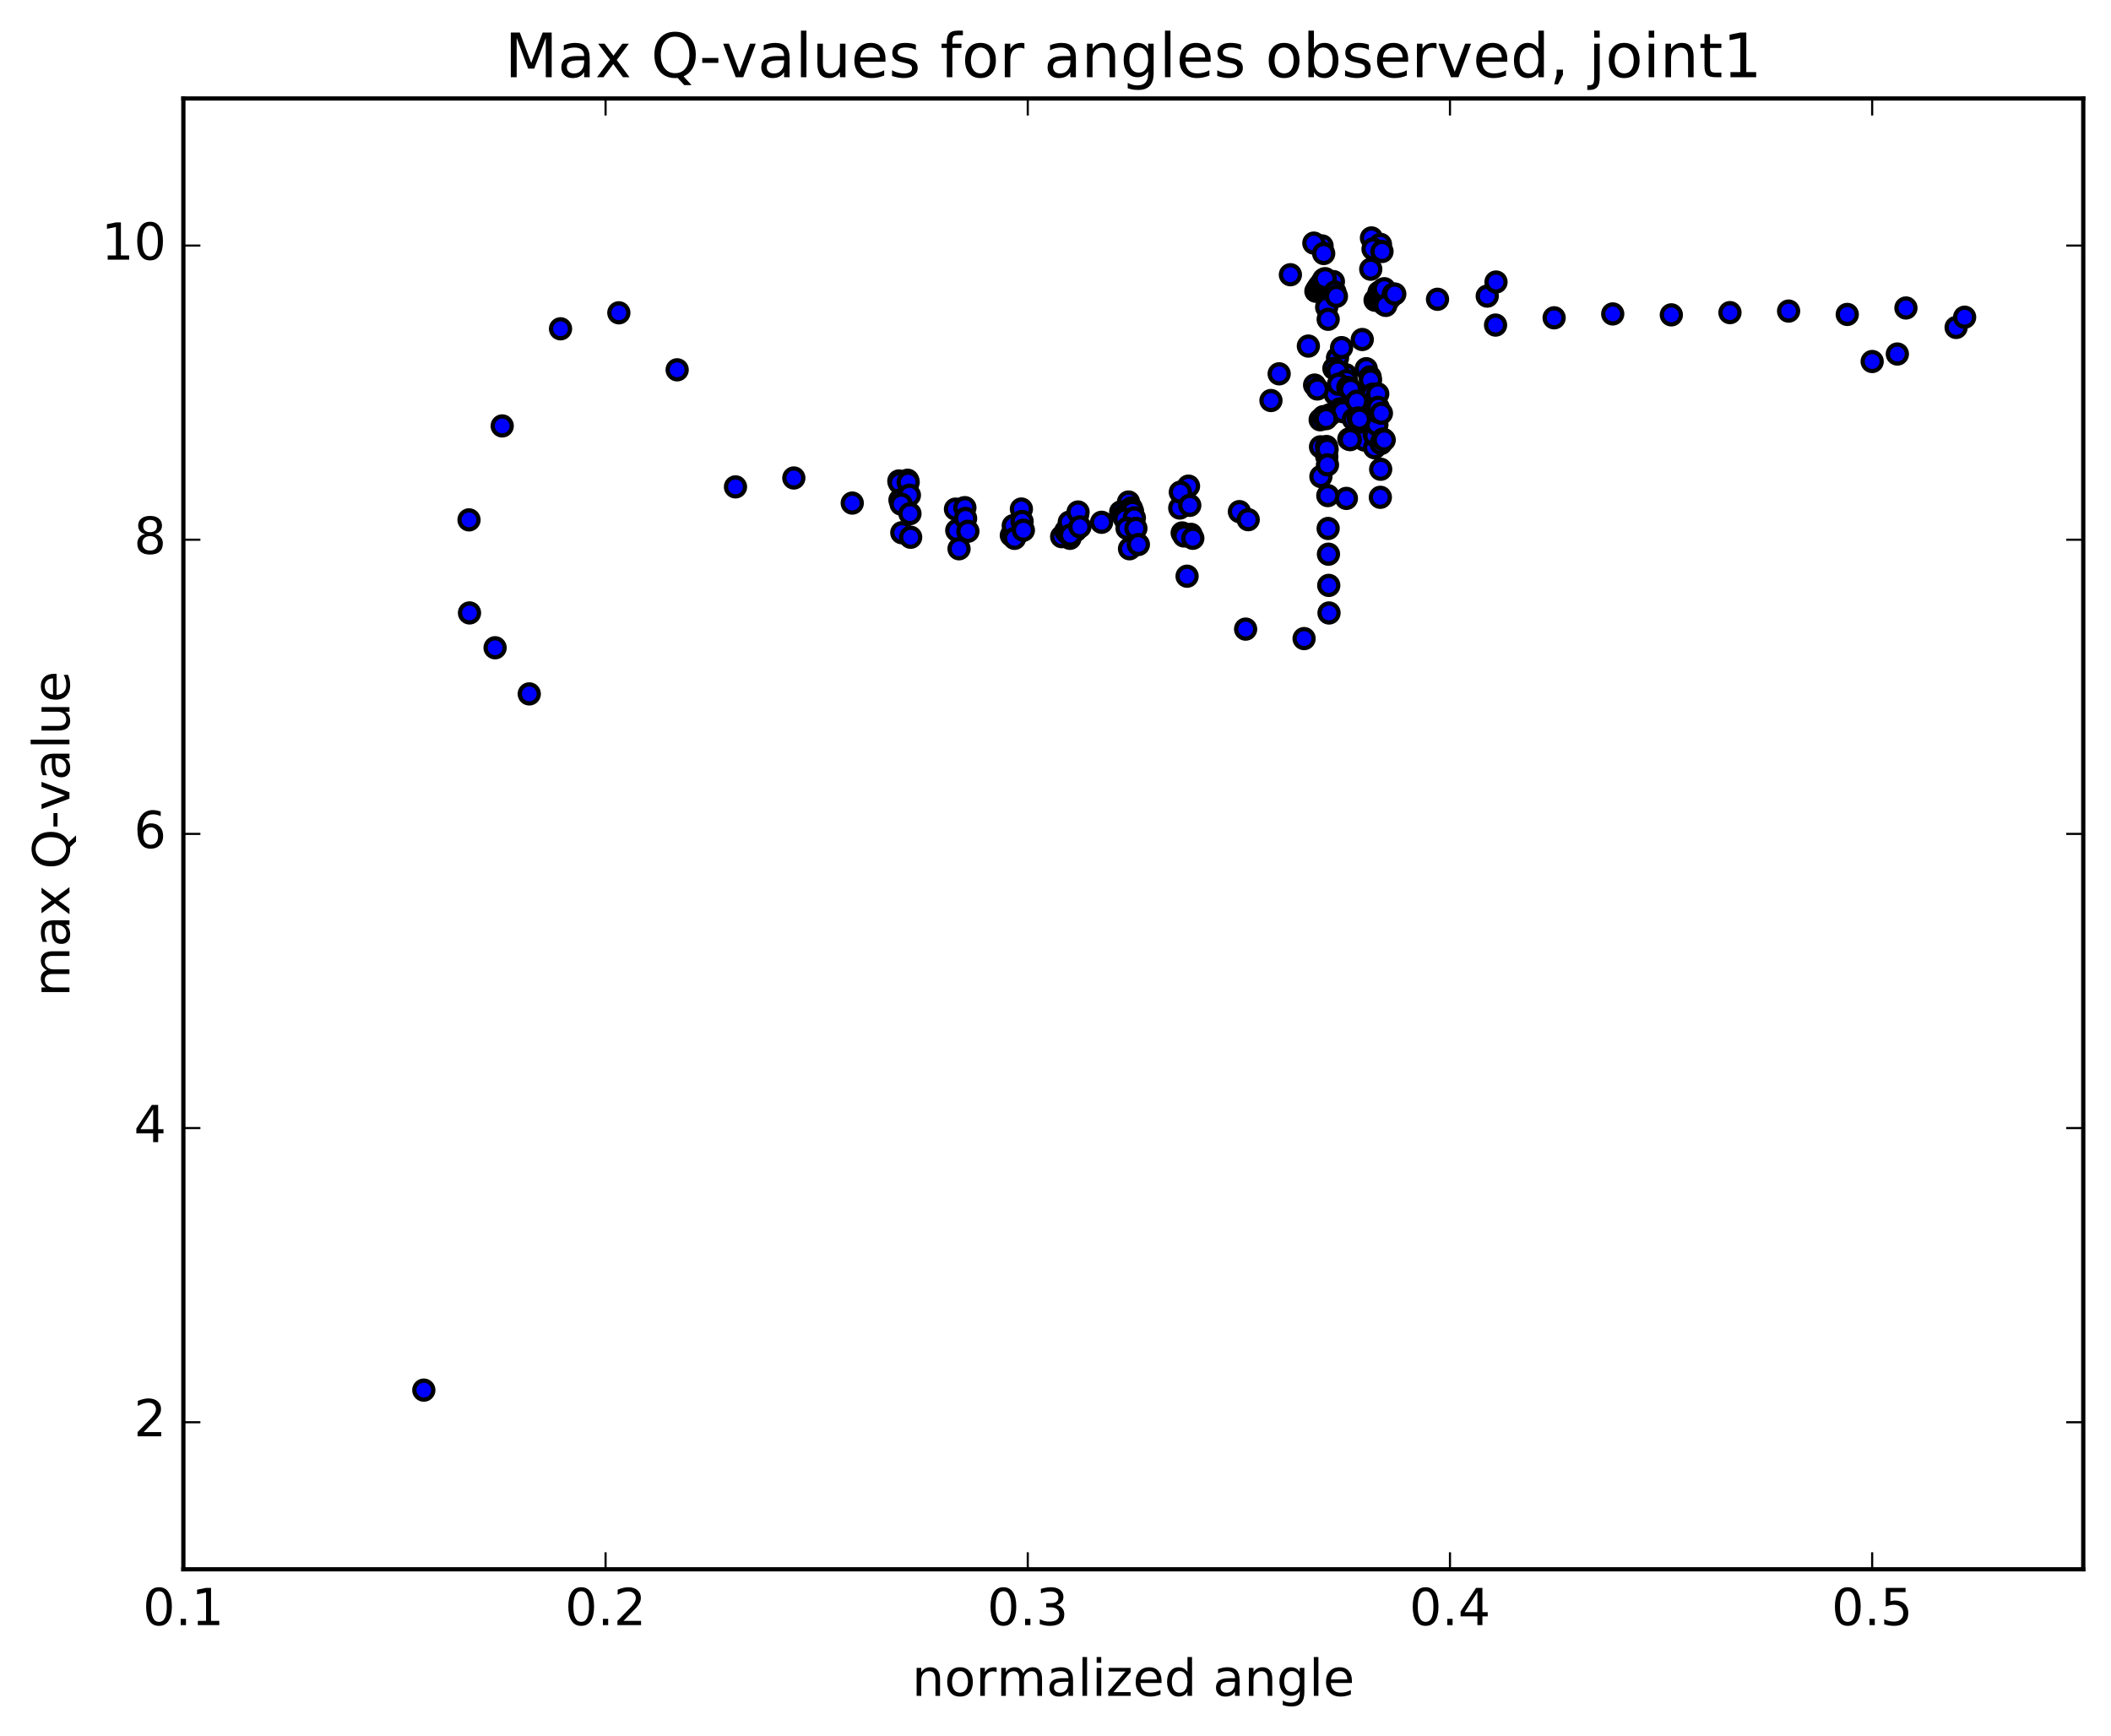 <?xml version="1.0" encoding="utf-8" standalone="no"?>
<!DOCTYPE svg PUBLIC "-//W3C//DTD SVG 1.1//EN"
  "http://www.w3.org/Graphics/SVG/1.1/DTD/svg11.dtd">
<!-- Created with matplotlib (http://matplotlib.org/) -->
<svg height="408pt" version="1.1" viewBox="0 0 496 408" width="496pt" xmlns="http://www.w3.org/2000/svg" xmlns:xlink="http://www.w3.org/1999/xlink">
 <defs>
  <style type="text/css">
*{stroke-linecap:butt;stroke-linejoin:round;stroke-miterlimit:100000;}
  </style>
 </defs>
 <g id="figure_1">
  <g id="patch_1">
   <path d="M 0 408.169 
L 496.684 408.169 
L 496.684 0 
L 0 0 
z
" style="fill:#ffffff;"/>
  </g>
  <g id="axes_1">
   <g id="patch_2">
    <path d="M 43.084 368.742 
L 489.484 368.742 
L 489.484 23.142 
L 43.084 23.142 
z
" style="fill:#ffffff;"/>
   </g>
   <g id="PathCollection_1">
    <defs>
     <path d="M 0 2.236 
C 0.593 2.236 1.162 2 1.581 1.581 
C 2 1.162 2.236 0.593 2.236 0 
C 2.236 -0.593 2 -1.162 1.581 -1.581 
C 1.162 -2 0.593 -2.236 0 -2.236 
C -0.593 -2.236 -1.162 -2 -1.581 -1.581 
C -2 -1.162 -2.236 -0.593 -2.236 0 
C -2.236 0.593 -2 1.162 -1.581 1.581 
C -1.162 2 -0.593 2.236 0 2.236 
z
" id="m279a6a9e01" style="stroke:#000000;"/>
    </defs>
    <g clip-path="url(#p4106754417)">
     <use style="fill:#0000ff;stroke:#000000;" x="99.579" xlink:href="#m279a6a9e01" y="326.64"/>
     <use style="fill:#0000ff;stroke:#000000;" x="439.886" xlink:href="#m279a6a9e01" y="84.944"/>
     <use style="fill:#0000ff;stroke:#000000;" x="445.801" xlink:href="#m279a6a9e01" y="83.186"/>
     <use style="fill:#0000ff;stroke:#000000;" x="459.61" xlink:href="#m279a6a9e01" y="76.941"/>
     <use style="fill:#0000ff;stroke:#000000;" x="461.609" xlink:href="#m279a6a9e01" y="74.535"/>
     <use style="fill:#0000ff;stroke:#000000;" x="447.818" xlink:href="#m279a6a9e01" y="72.367"/>
     <use style="fill:#0000ff;stroke:#000000;" x="434.031" xlink:href="#m279a6a9e01" y="73.884"/>
     <use style="fill:#0000ff;stroke:#000000;" x="420.249" xlink:href="#m279a6a9e01" y="73.095"/>
     <use style="fill:#0000ff;stroke:#000000;" x="406.47" xlink:href="#m279a6a9e01" y="73.456"/>
     <use style="fill:#0000ff;stroke:#000000;" x="392.696" xlink:href="#m279a6a9e01" y="73.981"/>
     <use style="fill:#0000ff;stroke:#000000;" x="378.925" xlink:href="#m279a6a9e01" y="73.765"/>
     <use style="fill:#0000ff;stroke:#000000;" x="365.158" xlink:href="#m279a6a9e01" y="74.676"/>
     <use style="fill:#0000ff;stroke:#000000;" x="351.395" xlink:href="#m279a6a9e01" y="76.383"/>
     <use style="fill:#0000ff;stroke:#000000;" x="349.44" xlink:href="#m279a6a9e01" y="69.574"/>
     <use style="fill:#0000ff;stroke:#000000;" x="351.504" xlink:href="#m279a6a9e01" y="66.27"/>
     <use style="fill:#0000ff;stroke:#000000;" x="337.759" xlink:href="#m279a6a9e01" y="70.321"/>
     <use style="fill:#0000ff;stroke:#000000;" x="324.011" xlink:href="#m279a6a9e01" y="68.664"/>
     <use style="fill:#0000ff;stroke:#000000;" x="322.07" xlink:href="#m279a6a9e01" y="63.255"/>
     <use style="fill:#0000ff;stroke:#000000;" x="324.171" xlink:href="#m279a6a9e01" y="58.498"/>
     <use style="fill:#0000ff;stroke:#000000;" x="322.238" xlink:href="#m279a6a9e01" y="55.906"/>
     <use style="fill:#0000ff;stroke:#000000;" x="324.355" xlink:href="#m279a6a9e01" y="57.418"/>
     <use style="fill:#0000ff;stroke:#000000;" x="310.632" xlink:href="#m279a6a9e01" y="57.781"/>
     <use style="fill:#0000ff;stroke:#000000;" x="308.702" xlink:href="#m279a6a9e01" y="57.123"/>
     <use style="fill:#0000ff;stroke:#000000;" x="322.604" xlink:href="#m279a6a9e01" y="58.503"/>
     <use style="fill:#0000ff;stroke:#000000;" x="324.718" xlink:href="#m279a6a9e01" y="59.088"/>
     <use style="fill:#0000ff;stroke:#000000;" x="311.013" xlink:href="#m279a6a9e01" y="59.566"/>
     <use style="fill:#0000ff;stroke:#000000;" x="303.192" xlink:href="#m279a6a9e01" y="64.553"/>
     <use style="fill:#0000ff;stroke:#000000;" x="309.18" xlink:href="#m279a6a9e01" y="68.435"/>
     <use style="fill:#0000ff;stroke:#000000;" x="323.085" xlink:href="#m279a6a9e01" y="70.548"/>
     <use style="fill:#0000ff;stroke:#000000;" x="325.193" xlink:href="#m279a6a9e01" y="71.506"/>
     <use style="fill:#0000ff;stroke:#000000;" x="311.481" xlink:href="#m279a6a9e01" y="69.075"/>
     <use style="fill:#0000ff;stroke:#000000;" x="309.554" xlink:href="#m279a6a9e01" y="67.809"/>
     <use style="fill:#0000ff;stroke:#000000;" x="323.458" xlink:href="#m279a6a9e01" y="70.182"/>
     <use style="fill:#0000ff;stroke:#000000;" x="325.565" xlink:href="#m279a6a9e01" y="71.257"/>
     <use style="fill:#0000ff;stroke:#000000;" x="311.85" xlink:href="#m279a6a9e01" y="68.447"/>
     <use style="fill:#0000ff;stroke:#000000;" x="309.923" xlink:href="#m279a6a9e01" y="67.275"/>
     <use style="fill:#0000ff;stroke:#000000;" x="323.827" xlink:href="#m279a6a9e01" y="69.668"/>
     <use style="fill:#0000ff;stroke:#000000;" x="325.935" xlink:href="#m279a6a9e01" y="70.824"/>
     <use style="fill:#0000ff;stroke:#000000;" x="312.222" xlink:href="#m279a6a9e01" y="67.979"/>
     <use style="fill:#0000ff;stroke:#000000;" x="310.292" xlink:href="#m279a6a9e01" y="66.801"/>
     <use style="fill:#0000ff;stroke:#000000;" x="324.197" xlink:href="#m279a6a9e01" y="69.175"/>
     <use style="fill:#0000ff;stroke:#000000;" x="326.306" xlink:href="#m279a6a9e01" y="70.322"/>
     <use style="fill:#0000ff;stroke:#000000;" x="312.587" xlink:href="#m279a6a9e01" y="67.491"/>
     <use style="fill:#0000ff;stroke:#000000;" x="310.653" xlink:href="#m279a6a9e01" y="66.331"/>
     <use style="fill:#0000ff;stroke:#000000;" x="324.559" xlink:href="#m279a6a9e01" y="68.724"/>
     <use style="fill:#0000ff;stroke:#000000;" x="326.668" xlink:href="#m279a6a9e01" y="69.933"/>
     <use style="fill:#0000ff;stroke:#000000;" x="312.949" xlink:href="#m279a6a9e01" y="66.976"/>
     <use style="fill:#0000ff;stroke:#000000;" x="311.012" xlink:href="#m279a6a9e01" y="65.635"/>
     <use style="fill:#0000ff;stroke:#000000;" x="324.91" xlink:href="#m279a6a9e01" y="68.019"/>
     <use style="fill:#0000ff;stroke:#000000;" x="327.016" xlink:href="#m279a6a9e01" y="69.27"/>
     <use style="fill:#0000ff;stroke:#000000;" x="313.296" xlink:href="#m279a6a9e01" y="66.164"/>
     <use style="fill:#0000ff;stroke:#000000;" x="311.362" xlink:href="#m279a6a9e01" y="65.476"/>
     <use style="fill:#0000ff;stroke:#000000;" x="325.261" xlink:href="#m279a6a9e01" y="67.842"/>
     <use style="fill:#0000ff;stroke:#000000;" x="327.369" xlink:href="#m279a6a9e01" y="69.127"/>
     <use style="fill:#0000ff;stroke:#000000;" x="313.655" xlink:href="#m279a6a9e01" y="68.61"/>
     <use style="fill:#0000ff;stroke:#000000;" x="311.716" xlink:href="#m279a6a9e01" y="72.182"/>
     <use style="fill:#0000ff;stroke:#000000;" x="325.603" xlink:href="#m279a6a9e01" y="71.761"/>
     <use style="fill:#0000ff;stroke:#000000;" x="327.718" xlink:href="#m279a6a9e01" y="69.083"/>
     <use style="fill:#0000ff;stroke:#000000;" x="314.006" xlink:href="#m279a6a9e01" y="69.627"/>
     <use style="fill:#0000ff;stroke:#000000;" x="312.072" xlink:href="#m279a6a9e01" y="75.024"/>
     <use style="fill:#0000ff;stroke:#000000;" x="320.077" xlink:href="#m279a6a9e01" y="79.774"/>
     <use style="fill:#0000ff;stroke:#000000;" x="314.265" xlink:href="#m279a6a9e01" y="84.094"/>
     <use style="fill:#0000ff;stroke:#000000;" x="300.551" xlink:href="#m279a6a9e01" y="87.838"/>
     <use style="fill:#0000ff;stroke:#000000;" x="298.624" xlink:href="#m279a6a9e01" y="94.112"/>
     <use style="fill:#0000ff;stroke:#000000;" x="312.532" xlink:href="#m279a6a9e01" y="97.415"/>
     <use style="fill:#0000ff;stroke:#000000;" x="320.54" xlink:href="#m279a6a9e01" y="102.407"/>
     <use style="fill:#0000ff;stroke:#000000;" x="320.625" xlink:href="#m279a6a9e01" y="103.399"/>
     <use style="fill:#0000ff;stroke:#000000;" x="320.72" xlink:href="#m279a6a9e01" y="97.674"/>
     <use style="fill:#0000ff;stroke:#000000;" x="320.825" xlink:href="#m279a6a9e01" y="94.212"/>
     <use style="fill:#0000ff;stroke:#000000;" x="320.912" xlink:href="#m279a6a9e01" y="91.999"/>
     <use style="fill:#0000ff;stroke:#000000;" x="321.009" xlink:href="#m279a6a9e01" y="86.631"/>
     <use style="fill:#0000ff;stroke:#000000;" x="315.217" xlink:href="#m279a6a9e01" y="81.683"/>
     <use style="fill:#0000ff;stroke:#000000;" x="307.413" xlink:href="#m279a6a9e01" y="81.317"/>
     <use style="fill:#0000ff;stroke:#000000;" x="313.412" xlink:href="#m279a6a9e01" y="86.591"/>
     <use style="fill:#0000ff;stroke:#000000;" x="321.426" xlink:href="#m279a6a9e01" y="91.419"/>
     <use style="fill:#0000ff;stroke:#000000;" x="315.62" xlink:href="#m279a6a9e01" y="93.811"/>
     <use style="fill:#0000ff;stroke:#000000;" x="313.712" xlink:href="#m279a6a9e01" y="92.651"/>
     <use style="fill:#0000ff;stroke:#000000;" x="321.714" xlink:href="#m279a6a9e01" y="95.514"/>
     <use style="fill:#0000ff;stroke:#000000;" x="321.814" xlink:href="#m279a6a9e01" y="92.309"/>
     <use style="fill:#0000ff;stroke:#000000;" x="321.92" xlink:href="#m279a6a9e01" y="88.568"/>
     <use style="fill:#0000ff;stroke:#000000;" x="322.019" xlink:href="#m279a6a9e01" y="89.302"/>
     <use style="fill:#0000ff;stroke:#000000;" x="316.208" xlink:href="#m279a6a9e01" y="88.039"/>
     <use style="fill:#0000ff;stroke:#000000;" x="314.297" xlink:href="#m279a6a9e01" y="87.191"/>
     <use style="fill:#0000ff;stroke:#000000;" x="316.398" xlink:href="#m279a6a9e01" y="89.442"/>
     <use style="fill:#0000ff;stroke:#000000;" x="314.487" xlink:href="#m279a6a9e01" y="90.283"/>
     <use style="fill:#0000ff;stroke:#000000;" x="322.484" xlink:href="#m279a6a9e01" y="92.62"/>
     <use style="fill:#0000ff;stroke:#000000;" x="316.684" xlink:href="#m279a6a9e01" y="91.038"/>
     <use style="fill:#0000ff;stroke:#000000;" x="308.877" xlink:href="#m279a6a9e01" y="90.48"/>
     <use style="fill:#0000ff;stroke:#000000;" x="314.874" xlink:href="#m279a6a9e01" y="96.068"/>
     <use style="fill:#0000ff;stroke:#000000;" x="322.882" xlink:href="#m279a6a9e01" y="102.063"/>
     <use style="fill:#0000ff;stroke:#000000;" x="322.973" xlink:href="#m279a6a9e01" y="105.204"/>
     <use style="fill:#0000ff;stroke:#000000;" x="323.051" xlink:href="#m279a6a9e01" y="102.38"/>
     <use style="fill:#0000ff;stroke:#000000;" x="323.14" xlink:href="#m279a6a9e01" y="96.559"/>
     <use style="fill:#0000ff;stroke:#000000;" x="317.335" xlink:href="#m279a6a9e01" y="91.482"/>
     <use style="fill:#0000ff;stroke:#000000;" x="309.524" xlink:href="#m279a6a9e01" y="91.4"/>
     <use style="fill:#0000ff;stroke:#000000;" x="315.516" xlink:href="#m279a6a9e01" y="96.729"/>
     <use style="fill:#0000ff;stroke:#000000;" x="323.513" xlink:href="#m279a6a9e01" y="99.784"/>
     <use style="fill:#0000ff;stroke:#000000;" x="323.61" xlink:href="#m279a6a9e01" y="96.76"/>
     <use style="fill:#0000ff;stroke:#000000;" x="323.713" xlink:href="#m279a6a9e01" y="92.55"/>
     <use style="fill:#0000ff;stroke:#000000;" x="323.808" xlink:href="#m279a6a9e01" y="95.712"/>
     <use style="fill:#0000ff;stroke:#000000;" x="317.994" xlink:href="#m279a6a9e01" y="98.527"/>
     <use style="fill:#0000ff;stroke:#000000;" x="310.182" xlink:href="#m279a6a9e01" y="98.632"/>
     <use style="fill:#0000ff;stroke:#000000;" x="310.271" xlink:href="#m279a6a9e01" y="104.993"/>
     <use style="fill:#0000ff;stroke:#000000;" x="310.358" xlink:href="#m279a6a9e01" y="111.975"/>
     <use style="fill:#0000ff;stroke:#000000;" x="316.345" xlink:href="#m279a6a9e01" y="117.11"/>
     <use style="fill:#0000ff;stroke:#000000;" x="324.323" xlink:href="#m279a6a9e01" y="116.851"/>
     <use style="fill:#0000ff;stroke:#000000;" x="324.404" xlink:href="#m279a6a9e01" y="110.264"/>
     <use style="fill:#0000ff;stroke:#000000;" x="324.49" xlink:href="#m279a6a9e01" y="104.208"/>
     <use style="fill:#0000ff;stroke:#000000;" x="324.577" xlink:href="#m279a6a9e01" y="97.1"/>
     <use style="fill:#0000ff;stroke:#000000;" x="318.775" xlink:href="#m279a6a9e01" y="94.28"/>
     <use style="fill:#0000ff;stroke:#000000;" x="310.948" xlink:href="#m279a6a9e01" y="97.899"/>
     <use style="fill:#0000ff;stroke:#000000;" x="316.929" xlink:href="#m279a6a9e01" y="103.165"/>
     <use style="fill:#0000ff;stroke:#000000;" x="324.909" xlink:href="#m279a6a9e01" y="103.165"/>
     <use style="fill:#0000ff;stroke:#000000;" x="319.091" xlink:href="#m279a6a9e01" y="98.205"/>
     <use style="fill:#0000ff;stroke:#000000;" x="311.269" xlink:href="#m279a6a9e01" y="98.14"/>
     <use style="fill:#0000ff;stroke:#000000;" x="317.25" xlink:href="#m279a6a9e01" y="103.302"/>
     <use style="fill:#0000ff;stroke:#000000;" x="325.231" xlink:href="#m279a6a9e01" y="103.372"/>
     <use style="fill:#0000ff;stroke:#000000;" x="319.413" xlink:href="#m279a6a9e01" y="98.488"/>
     <use style="fill:#0000ff;stroke:#000000;" x="311.591" xlink:href="#m279a6a9e01" y="98.368"/>
     <use style="fill:#0000ff;stroke:#000000;" x="311.672" xlink:href="#m279a6a9e01" y="104.915"/>
     <use style="fill:#0000ff;stroke:#000000;" x="311.745" xlink:href="#m279a6a9e01" y="107.282"/>
     <use style="fill:#0000ff;stroke:#000000;" x="311.817" xlink:href="#m279a6a9e01" y="105.552"/>
     <use style="fill:#0000ff;stroke:#000000;" x="311.905" xlink:href="#m279a6a9e01" y="109.227"/>
     <use style="fill:#0000ff;stroke:#000000;" x="311.985" xlink:href="#m279a6a9e01" y="116.452"/>
     <use style="fill:#0000ff;stroke:#000000;" x="312.061" xlink:href="#m279a6a9e01" y="124.175"/>
     <use style="fill:#0000ff;stroke:#000000;" x="312.134" xlink:href="#m279a6a9e01" y="130.217"/>
     <use style="fill:#0000ff;stroke:#000000;" x="312.203" xlink:href="#m279a6a9e01" y="137.551"/>
     <use style="fill:#0000ff;stroke:#000000;" x="312.267" xlink:href="#m279a6a9e01" y="144.033"/>
     <use style="fill:#0000ff;stroke:#000000;" x="306.41" xlink:href="#m279a6a9e01" y="150.052"/>
     <use style="fill:#0000ff;stroke:#000000;" x="292.67" xlink:href="#m279a6a9e01" y="147.823"/>
     <use style="fill:#0000ff;stroke:#000000;" x="278.917" xlink:href="#m279a6a9e01" y="135.391"/>
     <use style="fill:#0000ff;stroke:#000000;" x="265.159" xlink:href="#m279a6a9e01" y="117.962"/>
     <use style="fill:#0000ff;stroke:#000000;" x="251.395" xlink:href="#m279a6a9e01" y="126.493"/>
     <use style="fill:#0000ff;stroke:#000000;" x="249.45" xlink:href="#m279a6a9e01" y="126.099"/>
     <use style="fill:#0000ff;stroke:#000000;" x="263.318" xlink:href="#m279a6a9e01" y="120.292"/>
     <use style="fill:#0000ff;stroke:#000000;" x="277.195" xlink:href="#m279a6a9e01" y="119.374"/>
     <use style="fill:#0000ff;stroke:#000000;" x="279.25" xlink:href="#m279a6a9e01" y="114.224"/>
     <use style="fill:#0000ff;stroke:#000000;" x="277.328" xlink:href="#m279a6a9e01" y="115.642"/>
     <use style="fill:#0000ff;stroke:#000000;" x="291.211" xlink:href="#m279a6a9e01" y="120.215"/>
     <use style="fill:#0000ff;stroke:#000000;" x="293.282" xlink:href="#m279a6a9e01" y="122.108"/>
     <use style="fill:#0000ff;stroke:#000000;" x="279.546" xlink:href="#m279a6a9e01" y="118.74"/>
     <use style="fill:#0000ff;stroke:#000000;" x="265.806" xlink:href="#m279a6a9e01" y="119.369"/>
     <use style="fill:#0000ff;stroke:#000000;" x="263.885" xlink:href="#m279a6a9e01" y="121.171"/>
     <use style="fill:#0000ff;stroke:#000000;" x="277.766" xlink:href="#m279a6a9e01" y="125.221"/>
     <use style="fill:#0000ff;stroke:#000000;" x="279.836" xlink:href="#m279a6a9e01" y="125.559"/>
     <use style="fill:#0000ff;stroke:#000000;" x="266.098" xlink:href="#m279a6a9e01" y="120.148"/>
     <use style="fill:#0000ff;stroke:#000000;" x="252.354" xlink:href="#m279a6a9e01" y="124.526"/>
     <use style="fill:#0000ff;stroke:#000000;" x="250.426" xlink:href="#m279a6a9e01" y="124.752"/>
     <use style="fill:#0000ff;stroke:#000000;" x="264.306" xlink:href="#m279a6a9e01" y="121.964"/>
     <use style="fill:#0000ff;stroke:#000000;" x="278.191" xlink:href="#m279a6a9e01" y="125.941"/>
     <use style="fill:#0000ff;stroke:#000000;" x="280.264" xlink:href="#m279a6a9e01" y="126.48"/>
     <use style="fill:#0000ff;stroke:#000000;" x="266.529" xlink:href="#m279a6a9e01" y="121.689"/>
     <use style="fill:#0000ff;stroke:#000000;" x="252.787" xlink:href="#m279a6a9e01" y="124.636"/>
     <use style="fill:#0000ff;stroke:#000000;" x="250.861" xlink:href="#m279a6a9e01" y="125.312"/>
     <use style="fill:#0000ff;stroke:#000000;" x="258.829" xlink:href="#m279a6a9e01" y="122.72"/>
     <use style="fill:#0000ff;stroke:#000000;" x="264.816" xlink:href="#m279a6a9e01" y="124.157"/>
     <use style="fill:#0000ff;stroke:#000000;" x="266.892" xlink:href="#m279a6a9e01" y="124.143"/>
     <use style="fill:#0000ff;stroke:#000000;" x="253.159" xlink:href="#m279a6a9e01" y="121.095"/>
     <use style="fill:#0000ff;stroke:#000000;" x="251.237" xlink:href="#m279a6a9e01" y="122.687"/>
     <use style="fill:#0000ff;stroke:#000000;" x="253.301" xlink:href="#m279a6a9e01" y="120.303"/>
     <use style="fill:#0000ff;stroke:#000000;" x="239.555" xlink:href="#m279a6a9e01" y="124.982"/>
     <use style="fill:#0000ff;stroke:#000000;" x="237.624" xlink:href="#m279a6a9e01" y="125.794"/>
     <use style="fill:#0000ff;stroke:#000000;" x="251.504" xlink:href="#m279a6a9e01" y="125.741"/>
     <use style="fill:#0000ff;stroke:#000000;" x="265.391" xlink:href="#m279a6a9e01" y="128.944"/>
     <use style="fill:#0000ff;stroke:#000000;" x="267.47" xlink:href="#m279a6a9e01" y="127.945"/>
     <use style="fill:#0000ff;stroke:#000000;" x="253.735" xlink:href="#m279a6a9e01" y="123.79"/>
     <use style="fill:#0000ff;stroke:#000000;" x="239.986" xlink:href="#m279a6a9e01" y="119.606"/>
     <use style="fill:#0000ff;stroke:#000000;" x="238.074" xlink:href="#m279a6a9e01" y="123.512"/>
     <use style="fill:#0000ff;stroke:#000000;" x="240.155" xlink:href="#m279a6a9e01" y="122.523"/>
     <use style="fill:#0000ff;stroke:#000000;" x="226.419" xlink:href="#m279a6a9e01" y="119.39"/>
     <use style="fill:#0000ff;stroke:#000000;" x="224.495" xlink:href="#m279a6a9e01" y="119.629"/>
     <use style="fill:#0000ff;stroke:#000000;" x="238.379" xlink:href="#m279a6a9e01" y="126.498"/>
     <use style="fill:#0000ff;stroke:#000000;" x="240.453" xlink:href="#m279a6a9e01" y="124.587"/>
     <use style="fill:#0000ff;stroke:#000000;" x="226.709" xlink:href="#m279a6a9e01" y="119.285"/>
     <use style="fill:#0000ff;stroke:#000000;" x="224.8" xlink:href="#m279a6a9e01" y="124.638"/>
     <use style="fill:#0000ff;stroke:#000000;" x="226.879" xlink:href="#m279a6a9e01" y="121.813"/>
     <use style="fill:#0000ff;stroke:#000000;" x="213.135" xlink:href="#m279a6a9e01" y="114.338"/>
     <use style="fill:#0000ff;stroke:#000000;" x="211.194" xlink:href="#m279a6a9e01" y="113.016"/>
     <use style="fill:#0000ff;stroke:#000000;" x="213.256" xlink:href="#m279a6a9e01" y="112.843"/>
     <use style="fill:#0000ff;stroke:#000000;" x="211.322" xlink:href="#m279a6a9e01" y="113.425"/>
     <use style="fill:#0000ff;stroke:#000000;" x="213.385" xlink:href="#m279a6a9e01" y="113.284"/>
     <use style="fill:#0000ff;stroke:#000000;" x="211.452" xlink:href="#m279a6a9e01" y="117.49"/>
     <use style="fill:#0000ff;stroke:#000000;" x="225.336" xlink:href="#m279a6a9e01" y="128.945"/>
     <use style="fill:#0000ff;stroke:#000000;" x="227.414" xlink:href="#m279a6a9e01" y="124.838"/>
     <use style="fill:#0000ff;stroke:#000000;" x="213.672" xlink:href="#m279a6a9e01" y="116.354"/>
     <use style="fill:#0000ff;stroke:#000000;" x="211.734" xlink:href="#m279a6a9e01" y="118.453"/>
     <use style="fill:#0000ff;stroke:#000000;" x="213.802" xlink:href="#m279a6a9e01" y="120.695"/>
     <use style="fill:#0000ff;stroke:#000000;" x="211.888" xlink:href="#m279a6a9e01" y="125.171"/>
     <use style="fill:#0000ff;stroke:#000000;" x="213.968" xlink:href="#m279a6a9e01" y="126.239"/>
     <use style="fill:#0000ff;stroke:#000000;" x="200.246" xlink:href="#m279a6a9e01" y="118.208"/>
     <use style="fill:#0000ff;stroke:#000000;" x="186.518" xlink:href="#m279a6a9e01" y="112.312"/>
     <use style="fill:#0000ff;stroke:#000000;" x="172.81" xlink:href="#m279a6a9e01" y="114.404"/>
     <use style="fill:#0000ff;stroke:#000000;" x="159.105" xlink:href="#m279a6a9e01" y="86.896"/>
     <use style="fill:#0000ff;stroke:#000000;" x="145.404" xlink:href="#m279a6a9e01" y="73.501"/>
     <use style="fill:#0000ff;stroke:#000000;" x="131.7" xlink:href="#m279a6a9e01" y="77.259"/>
     <use style="fill:#0000ff;stroke:#000000;" x="117.999" xlink:href="#m279a6a9e01" y="100.083"/>
     <use style="fill:#0000ff;stroke:#000000;" x="110.201" xlink:href="#m279a6a9e01" y="122.154"/>
     <use style="fill:#0000ff;stroke:#000000;" x="110.314" xlink:href="#m279a6a9e01" y="144.02"/>
     <use style="fill:#0000ff;stroke:#000000;" x="116.328" xlink:href="#m279a6a9e01" y="152.205"/>
     <use style="fill:#0000ff;stroke:#000000;" x="124.356" xlink:href="#m279a6a9e01" y="163.048"/>
    </g>
   </g>
   <g id="patch_3">
    <path d="M 489.484 368.742 
L 489.484 23.142 
" style="fill:none;stroke:#000000;stroke-linecap:square;stroke-linejoin:miter;"/>
   </g>
   <g id="patch_4">
    <path d="M 43.084 368.742 
L 43.084 23.142 
" style="fill:none;stroke:#000000;stroke-linecap:square;stroke-linejoin:miter;"/>
   </g>
   <g id="patch_5">
    <path d="M 43.084 368.742 
L 489.484 368.742 
" style="fill:none;stroke:#000000;stroke-linecap:square;stroke-linejoin:miter;"/>
   </g>
   <g id="patch_6">
    <path d="M 43.084 23.142 
L 489.484 23.142 
" style="fill:none;stroke:#000000;stroke-linecap:square;stroke-linejoin:miter;"/>
   </g>
   <g id="matplotlib.axis_1">
    <g id="xtick_1">
     <g id="line2d_1">
      <defs>
       <path d="M 0 0 
L 0 -4 
" id="m115420a7b3" style="stroke:#000000;stroke-width:0.5;"/>
      </defs>
      <g>
       <use style="stroke:#000000;stroke-width:0.5;" x="43.084" xlink:href="#m115420a7b3" y="368.742"/>
      </g>
     </g>
     <g id="line2d_2">
      <defs>
       <path d="M 0 0 
L 0 4 
" id="m08c65d235d" style="stroke:#000000;stroke-width:0.5;"/>
      </defs>
      <g>
       <use style="stroke:#000000;stroke-width:0.5;" x="43.084" xlink:href="#m08c65d235d" y="23.142"/>
      </g>
     </g>
     <g id="text_1">
      <!-- 0.1 -->
      <defs>
       <path d="M 12.406 8.297 
L 28.516 8.297 
L 28.516 63.922 
L 10.984 60.406 
L 10.984 69.391 
L 28.422 72.906 
L 38.281 72.906 
L 38.281 8.297 
L 54.391 8.297 
L 54.391 0 
L 12.406 0 
z
" id="BitstreamVeraSans-Roman-31"/>
       <path d="M 10.688 12.406 
L 21 12.406 
L 21 0 
L 10.688 0 
z
" id="BitstreamVeraSans-Roman-2e"/>
       <path d="M 31.781 66.406 
Q 24.172 66.406 20.328 58.906 
Q 16.5 51.422 16.5 36.375 
Q 16.5 21.391 20.328 13.891 
Q 24.172 6.391 31.781 6.391 
Q 39.453 6.391 43.281 13.891 
Q 47.125 21.391 47.125 36.375 
Q 47.125 51.422 43.281 58.906 
Q 39.453 66.406 31.781 66.406 
M 31.781 74.219 
Q 44.047 74.219 50.516 64.516 
Q 56.984 54.828 56.984 36.375 
Q 56.984 17.969 50.516 8.266 
Q 44.047 -1.422 31.781 -1.422 
Q 19.531 -1.422 13.062 8.266 
Q 6.594 17.969 6.594 36.375 
Q 6.594 54.828 13.062 64.516 
Q 19.531 74.219 31.781 74.219 
" id="BitstreamVeraSans-Roman-30"/>
      </defs>
      <g transform="translate(33.542 381.86)scale(0.12 -0.12)">
       <use xlink:href="#BitstreamVeraSans-Roman-30"/>
       <use x="63.623" xlink:href="#BitstreamVeraSans-Roman-2e"/>
       <use x="95.41" xlink:href="#BitstreamVeraSans-Roman-31"/>
      </g>
     </g>
    </g>
    <g id="xtick_2">
     <g id="line2d_3">
      <g>
       <use style="stroke:#000000;stroke-width:0.5;" x="142.284" xlink:href="#m115420a7b3" y="368.742"/>
      </g>
     </g>
     <g id="line2d_4">
      <g>
       <use style="stroke:#000000;stroke-width:0.5;" x="142.284" xlink:href="#m08c65d235d" y="23.142"/>
      </g>
     </g>
     <g id="text_2">
      <!-- 0.2 -->
      <defs>
       <path d="M 19.188 8.297 
L 53.609 8.297 
L 53.609 0 
L 7.328 0 
L 7.328 8.297 
Q 12.938 14.109 22.625 23.891 
Q 32.328 33.688 34.812 36.531 
Q 39.547 41.844 41.422 45.531 
Q 43.312 49.219 43.312 52.781 
Q 43.312 58.594 39.234 62.25 
Q 35.156 65.922 28.609 65.922 
Q 23.969 65.922 18.812 64.312 
Q 13.672 62.703 7.812 59.422 
L 7.812 69.391 
Q 13.766 71.781 18.938 73 
Q 24.125 74.219 28.422 74.219 
Q 39.75 74.219 46.484 68.547 
Q 53.219 62.891 53.219 53.422 
Q 53.219 48.922 51.531 44.891 
Q 49.859 40.875 45.406 35.406 
Q 44.188 33.984 37.641 27.219 
Q 31.109 20.453 19.188 8.297 
" id="BitstreamVeraSans-Roman-32"/>
      </defs>
      <g transform="translate(132.742 381.86)scale(0.12 -0.12)">
       <use xlink:href="#BitstreamVeraSans-Roman-30"/>
       <use x="63.623" xlink:href="#BitstreamVeraSans-Roman-2e"/>
       <use x="95.41" xlink:href="#BitstreamVeraSans-Roman-32"/>
      </g>
     </g>
    </g>
    <g id="xtick_3">
     <g id="line2d_5">
      <g>
       <use style="stroke:#000000;stroke-width:0.5;" x="241.484" xlink:href="#m115420a7b3" y="368.742"/>
      </g>
     </g>
     <g id="line2d_6">
      <g>
       <use style="stroke:#000000;stroke-width:0.5;" x="241.484" xlink:href="#m08c65d235d" y="23.142"/>
      </g>
     </g>
     <g id="text_3">
      <!-- 0.3 -->
      <defs>
       <path d="M 40.578 39.312 
Q 47.656 37.797 51.625 33 
Q 55.609 28.219 55.609 21.188 
Q 55.609 10.406 48.188 4.484 
Q 40.766 -1.422 27.094 -1.422 
Q 22.516 -1.422 17.656 -0.516 
Q 12.797 0.391 7.625 2.203 
L 7.625 11.719 
Q 11.719 9.328 16.594 8.109 
Q 21.484 6.891 26.812 6.891 
Q 36.078 6.891 40.938 10.547 
Q 45.797 14.203 45.797 21.188 
Q 45.797 27.641 41.281 31.266 
Q 36.766 34.906 28.719 34.906 
L 20.219 34.906 
L 20.219 43.016 
L 29.109 43.016 
Q 36.375 43.016 40.234 45.922 
Q 44.094 48.828 44.094 54.297 
Q 44.094 59.906 40.109 62.906 
Q 36.141 65.922 28.719 65.922 
Q 24.656 65.922 20.016 65.031 
Q 15.375 64.156 9.812 62.312 
L 9.812 71.094 
Q 15.438 72.656 20.344 73.438 
Q 25.25 74.219 29.594 74.219 
Q 40.828 74.219 47.359 69.109 
Q 53.906 64.016 53.906 55.328 
Q 53.906 49.266 50.438 45.094 
Q 46.969 40.922 40.578 39.312 
" id="BitstreamVeraSans-Roman-33"/>
      </defs>
      <g transform="translate(231.942 381.86)scale(0.12 -0.12)">
       <use xlink:href="#BitstreamVeraSans-Roman-30"/>
       <use x="63.623" xlink:href="#BitstreamVeraSans-Roman-2e"/>
       <use x="95.41" xlink:href="#BitstreamVeraSans-Roman-33"/>
      </g>
     </g>
    </g>
    <g id="xtick_4">
     <g id="line2d_7">
      <g>
       <use style="stroke:#000000;stroke-width:0.5;" x="340.684" xlink:href="#m115420a7b3" y="368.742"/>
      </g>
     </g>
     <g id="line2d_8">
      <g>
       <use style="stroke:#000000;stroke-width:0.5;" x="340.684" xlink:href="#m08c65d235d" y="23.142"/>
      </g>
     </g>
     <g id="text_4">
      <!-- 0.4 -->
      <defs>
       <path d="M 37.797 64.312 
L 12.891 25.391 
L 37.797 25.391 
z
M 35.203 72.906 
L 47.609 72.906 
L 47.609 25.391 
L 58.016 25.391 
L 58.016 17.188 
L 47.609 17.188 
L 47.609 0 
L 37.797 0 
L 37.797 17.188 
L 4.891 17.188 
L 4.891 26.703 
z
" id="BitstreamVeraSans-Roman-34"/>
      </defs>
      <g transform="translate(331.142 381.86)scale(0.12 -0.12)">
       <use xlink:href="#BitstreamVeraSans-Roman-30"/>
       <use x="63.623" xlink:href="#BitstreamVeraSans-Roman-2e"/>
       <use x="95.41" xlink:href="#BitstreamVeraSans-Roman-34"/>
      </g>
     </g>
    </g>
    <g id="xtick_5">
     <g id="line2d_9">
      <g>
       <use style="stroke:#000000;stroke-width:0.5;" x="439.884" xlink:href="#m115420a7b3" y="368.742"/>
      </g>
     </g>
     <g id="line2d_10">
      <g>
       <use style="stroke:#000000;stroke-width:0.5;" x="439.884" xlink:href="#m08c65d235d" y="23.142"/>
      </g>
     </g>
     <g id="text_5">
      <!-- 0.5 -->
      <defs>
       <path d="M 10.797 72.906 
L 49.516 72.906 
L 49.516 64.594 
L 19.828 64.594 
L 19.828 46.734 
Q 21.969 47.469 24.109 47.828 
Q 26.266 48.188 28.422 48.188 
Q 40.625 48.188 47.75 41.5 
Q 54.891 34.812 54.891 23.391 
Q 54.891 11.625 47.562 5.094 
Q 40.234 -1.422 26.906 -1.422 
Q 22.312 -1.422 17.547 -0.641 
Q 12.797 0.141 7.719 1.703 
L 7.719 11.625 
Q 12.109 9.234 16.797 8.062 
Q 21.484 6.891 26.703 6.891 
Q 35.156 6.891 40.078 11.328 
Q 45.016 15.766 45.016 23.391 
Q 45.016 31 40.078 35.438 
Q 35.156 39.891 26.703 39.891 
Q 22.75 39.891 18.812 39.016 
Q 14.891 38.141 10.797 36.281 
z
" id="BitstreamVeraSans-Roman-35"/>
      </defs>
      <g transform="translate(430.342 381.86)scale(0.12 -0.12)">
       <use xlink:href="#BitstreamVeraSans-Roman-30"/>
       <use x="63.623" xlink:href="#BitstreamVeraSans-Roman-2e"/>
       <use x="95.41" xlink:href="#BitstreamVeraSans-Roman-35"/>
      </g>
     </g>
    </g>
    <g id="text_6">
     <!-- normalized angle -->
     <defs>
      <path d="M 45.406 46.391 
L 45.406 75.984 
L 54.391 75.984 
L 54.391 0 
L 45.406 0 
L 45.406 8.203 
Q 42.578 3.328 38.25 0.953 
Q 33.938 -1.422 27.875 -1.422 
Q 17.969 -1.422 11.734 6.484 
Q 5.516 14.406 5.516 27.297 
Q 5.516 40.188 11.734 48.094 
Q 17.969 56 27.875 56 
Q 33.938 56 38.25 53.625 
Q 42.578 51.266 45.406 46.391 
M 14.797 27.297 
Q 14.797 17.391 18.875 11.75 
Q 22.953 6.109 30.078 6.109 
Q 37.203 6.109 41.297 11.75 
Q 45.406 17.391 45.406 27.297 
Q 45.406 37.203 41.297 42.844 
Q 37.203 48.484 30.078 48.484 
Q 22.953 48.484 18.875 42.844 
Q 14.797 37.203 14.797 27.297 
" id="BitstreamVeraSans-Roman-64"/>
      <path id="BitstreamVeraSans-Roman-20"/>
      <path d="M 52 44.188 
Q 55.375 50.25 60.062 53.125 
Q 64.75 56 71.094 56 
Q 79.641 56 84.281 50.016 
Q 88.922 44.047 88.922 33.016 
L 88.922 0 
L 79.891 0 
L 79.891 32.719 
Q 79.891 40.578 77.094 44.375 
Q 74.312 48.188 68.609 48.188 
Q 61.625 48.188 57.562 43.547 
Q 53.516 38.922 53.516 30.906 
L 53.516 0 
L 44.484 0 
L 44.484 32.719 
Q 44.484 40.625 41.703 44.406 
Q 38.922 48.188 33.109 48.188 
Q 26.219 48.188 22.156 43.531 
Q 18.109 38.875 18.109 30.906 
L 18.109 0 
L 9.078 0 
L 9.078 54.688 
L 18.109 54.688 
L 18.109 46.188 
Q 21.188 51.219 25.484 53.609 
Q 29.781 56 35.688 56 
Q 41.656 56 45.828 52.969 
Q 50 49.953 52 44.188 
" id="BitstreamVeraSans-Roman-6d"/>
      <path d="M 56.203 29.594 
L 56.203 25.203 
L 14.891 25.203 
Q 15.484 15.922 20.484 11.062 
Q 25.484 6.203 34.422 6.203 
Q 39.594 6.203 44.453 7.469 
Q 49.312 8.734 54.109 11.281 
L 54.109 2.781 
Q 49.266 0.734 44.188 -0.344 
Q 39.109 -1.422 33.891 -1.422 
Q 20.797 -1.422 13.156 6.188 
Q 5.516 13.812 5.516 26.812 
Q 5.516 40.234 12.766 48.109 
Q 20.016 56 32.328 56 
Q 43.359 56 49.781 48.891 
Q 56.203 41.797 56.203 29.594 
M 47.219 32.234 
Q 47.125 39.594 43.094 43.984 
Q 39.062 48.391 32.422 48.391 
Q 24.906 48.391 20.391 44.141 
Q 15.875 39.891 15.188 32.172 
z
" id="BitstreamVeraSans-Roman-65"/>
      <path d="M 5.516 54.688 
L 48.188 54.688 
L 48.188 46.484 
L 14.406 7.172 
L 48.188 7.172 
L 48.188 0 
L 4.297 0 
L 4.297 8.203 
L 38.094 47.516 
L 5.516 47.516 
z
" id="BitstreamVeraSans-Roman-7a"/>
      <path d="M 45.406 27.984 
Q 45.406 37.75 41.375 43.109 
Q 37.359 48.484 30.078 48.484 
Q 22.859 48.484 18.828 43.109 
Q 14.797 37.75 14.797 27.984 
Q 14.797 18.266 18.828 12.891 
Q 22.859 7.516 30.078 7.516 
Q 37.359 7.516 41.375 12.891 
Q 45.406 18.266 45.406 27.984 
M 54.391 6.781 
Q 54.391 -7.172 48.188 -13.984 
Q 42 -20.797 29.203 -20.797 
Q 24.469 -20.797 20.266 -20.094 
Q 16.062 -19.391 12.109 -17.922 
L 12.109 -9.188 
Q 16.062 -11.328 19.922 -12.344 
Q 23.781 -13.375 27.781 -13.375 
Q 36.625 -13.375 41.016 -8.766 
Q 45.406 -4.156 45.406 5.172 
L 45.406 9.625 
Q 42.625 4.781 38.281 2.391 
Q 33.938 0 27.875 0 
Q 17.828 0 11.672 7.656 
Q 5.516 15.328 5.516 27.984 
Q 5.516 40.672 11.672 48.328 
Q 17.828 56 27.875 56 
Q 33.938 56 38.281 53.609 
Q 42.625 51.219 45.406 46.391 
L 45.406 54.688 
L 54.391 54.688 
z
" id="BitstreamVeraSans-Roman-67"/>
      <path d="M 34.281 27.484 
Q 23.391 27.484 19.188 25 
Q 14.984 22.516 14.984 16.5 
Q 14.984 11.719 18.141 8.906 
Q 21.297 6.109 26.703 6.109 
Q 34.188 6.109 38.703 11.406 
Q 43.219 16.703 43.219 25.484 
L 43.219 27.484 
z
M 52.203 31.203 
L 52.203 0 
L 43.219 0 
L 43.219 8.297 
Q 40.141 3.328 35.547 0.953 
Q 30.953 -1.422 24.312 -1.422 
Q 15.922 -1.422 10.953 3.297 
Q 6 8.016 6 15.922 
Q 6 25.141 12.172 29.828 
Q 18.359 34.516 30.609 34.516 
L 43.219 34.516 
L 43.219 35.406 
Q 43.219 41.609 39.141 45 
Q 35.062 48.391 27.688 48.391 
Q 23 48.391 18.547 47.266 
Q 14.109 46.141 10.016 43.891 
L 10.016 52.203 
Q 14.938 54.109 19.578 55.047 
Q 24.219 56 28.609 56 
Q 40.484 56 46.344 49.844 
Q 52.203 43.703 52.203 31.203 
" id="BitstreamVeraSans-Roman-61"/>
      <path d="M 54.891 33.016 
L 54.891 0 
L 45.906 0 
L 45.906 32.719 
Q 45.906 40.484 42.875 44.328 
Q 39.844 48.188 33.797 48.188 
Q 26.516 48.188 22.312 43.547 
Q 18.109 38.922 18.109 30.906 
L 18.109 0 
L 9.078 0 
L 9.078 54.688 
L 18.109 54.688 
L 18.109 46.188 
Q 21.344 51.125 25.703 53.562 
Q 30.078 56 35.797 56 
Q 45.219 56 50.047 50.172 
Q 54.891 44.344 54.891 33.016 
" id="BitstreamVeraSans-Roman-6e"/>
      <path d="M 30.609 48.391 
Q 23.391 48.391 19.188 42.75 
Q 14.984 37.109 14.984 27.297 
Q 14.984 17.484 19.156 11.844 
Q 23.344 6.203 30.609 6.203 
Q 37.797 6.203 41.984 11.859 
Q 46.188 17.531 46.188 27.297 
Q 46.188 37.016 41.984 42.703 
Q 37.797 48.391 30.609 48.391 
M 30.609 56 
Q 42.328 56 49.016 48.375 
Q 55.719 40.766 55.719 27.297 
Q 55.719 13.875 49.016 6.219 
Q 42.328 -1.422 30.609 -1.422 
Q 18.844 -1.422 12.172 6.219 
Q 5.516 13.875 5.516 27.297 
Q 5.516 40.766 12.172 48.375 
Q 18.844 56 30.609 56 
" id="BitstreamVeraSans-Roman-6f"/>
      <path d="M 9.422 75.984 
L 18.406 75.984 
L 18.406 0 
L 9.422 0 
z
" id="BitstreamVeraSans-Roman-6c"/>
      <path d="M 9.422 54.688 
L 18.406 54.688 
L 18.406 0 
L 9.422 0 
z
M 9.422 75.984 
L 18.406 75.984 
L 18.406 64.594 
L 9.422 64.594 
z
" id="BitstreamVeraSans-Roman-69"/>
      <path d="M 41.109 46.297 
Q 39.594 47.172 37.812 47.578 
Q 36.031 48 33.891 48 
Q 26.266 48 22.188 43.047 
Q 18.109 38.094 18.109 28.812 
L 18.109 0 
L 9.078 0 
L 9.078 54.688 
L 18.109 54.688 
L 18.109 46.188 
Q 20.953 51.172 25.484 53.578 
Q 30.031 56 36.531 56 
Q 37.453 56 38.578 55.875 
Q 39.703 55.766 41.062 55.516 
z
" id="BitstreamVeraSans-Roman-72"/>
     </defs>
     <g transform="translate(214.285 398.474)scale(0.12 -0.12)">
      <use xlink:href="#BitstreamVeraSans-Roman-6e"/>
      <use x="63.379" xlink:href="#BitstreamVeraSans-Roman-6f"/>
      <use x="124.561" xlink:href="#BitstreamVeraSans-Roman-72"/>
      <use x="165.658" xlink:href="#BitstreamVeraSans-Roman-6d"/>
      <use x="263.07" xlink:href="#BitstreamVeraSans-Roman-61"/>
      <use x="324.35" xlink:href="#BitstreamVeraSans-Roman-6c"/>
      <use x="352.133" xlink:href="#BitstreamVeraSans-Roman-69"/>
      <use x="379.916" xlink:href="#BitstreamVeraSans-Roman-7a"/>
      <use x="432.406" xlink:href="#BitstreamVeraSans-Roman-65"/>
      <use x="493.93" xlink:href="#BitstreamVeraSans-Roman-64"/>
      <use x="557.406" xlink:href="#BitstreamVeraSans-Roman-20"/>
      <use x="589.193" xlink:href="#BitstreamVeraSans-Roman-61"/>
      <use x="650.473" xlink:href="#BitstreamVeraSans-Roman-6e"/>
      <use x="713.852" xlink:href="#BitstreamVeraSans-Roman-67"/>
      <use x="777.328" xlink:href="#BitstreamVeraSans-Roman-6c"/>
      <use x="805.111" xlink:href="#BitstreamVeraSans-Roman-65"/>
     </g>
    </g>
   </g>
   <g id="matplotlib.axis_2">
    <g id="ytick_1">
     <g id="line2d_11">
      <defs>
       <path d="M 0 0 
L 4 0 
" id="mc6192b3bc8" style="stroke:#000000;stroke-width:0.5;"/>
      </defs>
      <g>
       <use style="stroke:#000000;stroke-width:0.5;" x="43.084" xlink:href="#mc6192b3bc8" y="334.182"/>
      </g>
     </g>
     <g id="line2d_12">
      <defs>
       <path d="M 0 0 
L -4 0 
" id="mc41da14560" style="stroke:#000000;stroke-width:0.5;"/>
      </defs>
      <g>
       <use style="stroke:#000000;stroke-width:0.5;" x="489.484" xlink:href="#mc41da14560" y="334.182"/>
      </g>
     </g>
     <g id="text_7">
      <!-- 2 -->
      <g transform="translate(31.449 337.493)scale(0.12 -0.12)">
       <use xlink:href="#BitstreamVeraSans-Roman-32"/>
      </g>
     </g>
    </g>
    <g id="ytick_2">
     <g id="line2d_13">
      <g>
       <use style="stroke:#000000;stroke-width:0.5;" x="43.084" xlink:href="#mc6192b3bc8" y="265.062"/>
      </g>
     </g>
     <g id="line2d_14">
      <g>
       <use style="stroke:#000000;stroke-width:0.5;" x="489.484" xlink:href="#mc41da14560" y="265.062"/>
      </g>
     </g>
     <g id="text_8">
      <!-- 4 -->
      <g transform="translate(31.449 268.373)scale(0.12 -0.12)">
       <use xlink:href="#BitstreamVeraSans-Roman-34"/>
      </g>
     </g>
    </g>
    <g id="ytick_3">
     <g id="line2d_15">
      <g>
       <use style="stroke:#000000;stroke-width:0.5;" x="43.084" xlink:href="#mc6192b3bc8" y="195.942"/>
      </g>
     </g>
     <g id="line2d_16">
      <g>
       <use style="stroke:#000000;stroke-width:0.5;" x="489.484" xlink:href="#mc41da14560" y="195.942"/>
      </g>
     </g>
     <g id="text_9">
      <!-- 6 -->
      <defs>
       <path d="M 33.016 40.375 
Q 26.375 40.375 22.484 35.828 
Q 18.609 31.297 18.609 23.391 
Q 18.609 15.531 22.484 10.953 
Q 26.375 6.391 33.016 6.391 
Q 39.656 6.391 43.531 10.953 
Q 47.406 15.531 47.406 23.391 
Q 47.406 31.297 43.531 35.828 
Q 39.656 40.375 33.016 40.375 
M 52.594 71.297 
L 52.594 62.312 
Q 48.875 64.062 45.094 64.984 
Q 41.312 65.922 37.594 65.922 
Q 27.828 65.922 22.672 59.328 
Q 17.531 52.734 16.797 39.406 
Q 19.672 43.656 24.016 45.922 
Q 28.375 48.188 33.594 48.188 
Q 44.578 48.188 50.953 41.516 
Q 57.328 34.859 57.328 23.391 
Q 57.328 12.156 50.688 5.359 
Q 44.047 -1.422 33.016 -1.422 
Q 20.359 -1.422 13.672 8.266 
Q 6.984 17.969 6.984 36.375 
Q 6.984 53.656 15.188 63.938 
Q 23.391 74.219 37.203 74.219 
Q 40.922 74.219 44.703 73.484 
Q 48.484 72.75 52.594 71.297 
" id="BitstreamVeraSans-Roman-36"/>
      </defs>
      <g transform="translate(31.449 199.253)scale(0.12 -0.12)">
       <use xlink:href="#BitstreamVeraSans-Roman-36"/>
      </g>
     </g>
    </g>
    <g id="ytick_4">
     <g id="line2d_17">
      <g>
       <use style="stroke:#000000;stroke-width:0.5;" x="43.084" xlink:href="#mc6192b3bc8" y="126.822"/>
      </g>
     </g>
     <g id="line2d_18">
      <g>
       <use style="stroke:#000000;stroke-width:0.5;" x="489.484" xlink:href="#mc41da14560" y="126.822"/>
      </g>
     </g>
     <g id="text_10">
      <!-- 8 -->
      <defs>
       <path d="M 31.781 34.625 
Q 24.75 34.625 20.719 30.859 
Q 16.703 27.094 16.703 20.516 
Q 16.703 13.922 20.719 10.156 
Q 24.75 6.391 31.781 6.391 
Q 38.812 6.391 42.859 10.172 
Q 46.922 13.969 46.922 20.516 
Q 46.922 27.094 42.891 30.859 
Q 38.875 34.625 31.781 34.625 
M 21.922 38.812 
Q 15.578 40.375 12.031 44.719 
Q 8.5 49.078 8.5 55.328 
Q 8.5 64.062 14.719 69.141 
Q 20.953 74.219 31.781 74.219 
Q 42.672 74.219 48.875 69.141 
Q 55.078 64.062 55.078 55.328 
Q 55.078 49.078 51.531 44.719 
Q 48 40.375 41.703 38.812 
Q 48.828 37.156 52.797 32.312 
Q 56.781 27.484 56.781 20.516 
Q 56.781 9.906 50.312 4.234 
Q 43.844 -1.422 31.781 -1.422 
Q 19.734 -1.422 13.25 4.234 
Q 6.781 9.906 6.781 20.516 
Q 6.781 27.484 10.781 32.312 
Q 14.797 37.156 21.922 38.812 
M 18.312 54.391 
Q 18.312 48.734 21.844 45.562 
Q 25.391 42.391 31.781 42.391 
Q 38.141 42.391 41.719 45.562 
Q 45.312 48.734 45.312 54.391 
Q 45.312 60.062 41.719 63.234 
Q 38.141 66.406 31.781 66.406 
Q 25.391 66.406 21.844 63.234 
Q 18.312 60.062 18.312 54.391 
" id="BitstreamVeraSans-Roman-38"/>
      </defs>
      <g transform="translate(31.449 130.133)scale(0.12 -0.12)">
       <use xlink:href="#BitstreamVeraSans-Roman-38"/>
      </g>
     </g>
    </g>
    <g id="ytick_5">
     <g id="line2d_19">
      <g>
       <use style="stroke:#000000;stroke-width:0.5;" x="43.084" xlink:href="#mc6192b3bc8" y="57.702"/>
      </g>
     </g>
     <g id="line2d_20">
      <g>
       <use style="stroke:#000000;stroke-width:0.5;" x="489.484" xlink:href="#mc41da14560" y="57.702"/>
      </g>
     </g>
     <g id="text_11">
      <!-- 10 -->
      <g transform="translate(23.814 61.013)scale(0.12 -0.12)">
       <use xlink:href="#BitstreamVeraSans-Roman-31"/>
       <use x="63.623" xlink:href="#BitstreamVeraSans-Roman-30"/>
      </g>
     </g>
    </g>
    <g id="text_12">
     <!-- max Q-value -->
     <defs>
      <path d="M 2.984 54.688 
L 12.5 54.688 
L 29.594 8.797 
L 46.688 54.688 
L 56.203 54.688 
L 35.688 0 
L 23.484 0 
z
" id="BitstreamVeraSans-Roman-76"/>
      <path d="M 4.891 31.391 
L 31.203 31.391 
L 31.203 23.391 
L 4.891 23.391 
z
" id="BitstreamVeraSans-Roman-2d"/>
      <path d="M 39.406 66.219 
Q 28.656 66.219 22.328 58.203 
Q 16.016 50.203 16.016 36.375 
Q 16.016 22.609 22.328 14.594 
Q 28.656 6.594 39.406 6.594 
Q 50.141 6.594 56.422 14.594 
Q 62.703 22.609 62.703 36.375 
Q 62.703 50.203 56.422 58.203 
Q 50.141 66.219 39.406 66.219 
M 53.219 1.312 
L 66.219 -12.891 
L 54.297 -12.891 
L 43.5 -1.219 
Q 41.891 -1.312 41.031 -1.359 
Q 40.188 -1.422 39.406 -1.422 
Q 24.031 -1.422 14.812 8.859 
Q 5.609 19.141 5.609 36.375 
Q 5.609 53.656 14.812 63.938 
Q 24.031 74.219 39.406 74.219 
Q 54.734 74.219 63.906 63.938 
Q 73.094 53.656 73.094 36.375 
Q 73.094 23.688 67.984 14.641 
Q 62.891 5.609 53.219 1.312 
" id="BitstreamVeraSans-Roman-51"/>
      <path d="M 8.5 21.578 
L 8.5 54.688 
L 17.484 54.688 
L 17.484 21.922 
Q 17.484 14.156 20.5 10.266 
Q 23.531 6.391 29.594 6.391 
Q 36.859 6.391 41.078 11.031 
Q 45.312 15.672 45.312 23.688 
L 45.312 54.688 
L 54.297 54.688 
L 54.297 0 
L 45.312 0 
L 45.312 8.406 
Q 42.047 3.422 37.719 1 
Q 33.406 -1.422 27.688 -1.422 
Q 18.266 -1.422 13.375 4.438 
Q 8.5 10.297 8.5 21.578 
" id="BitstreamVeraSans-Roman-75"/>
      <path d="M 54.891 54.688 
L 35.109 28.078 
L 55.906 0 
L 45.312 0 
L 29.391 21.484 
L 13.484 0 
L 2.875 0 
L 24.125 28.609 
L 4.688 54.688 
L 15.281 54.688 
L 29.781 35.203 
L 44.281 54.688 
z
" id="BitstreamVeraSans-Roman-78"/>
     </defs>
     <g transform="translate(16.318 234.198)rotate(-90.0)scale(0.12 -0.12)">
      <use xlink:href="#BitstreamVeraSans-Roman-6d"/>
      <use x="97.412" xlink:href="#BitstreamVeraSans-Roman-61"/>
      <use x="158.691" xlink:href="#BitstreamVeraSans-Roman-78"/>
      <use x="217.871" xlink:href="#BitstreamVeraSans-Roman-20"/>
      <use x="249.658" xlink:href="#BitstreamVeraSans-Roman-51"/>
      <use x="328.4" xlink:href="#BitstreamVeraSans-Roman-2d"/>
      <use x="364.453" xlink:href="#BitstreamVeraSans-Roman-76"/>
      <use x="423.633" xlink:href="#BitstreamVeraSans-Roman-61"/>
      <use x="484.912" xlink:href="#BitstreamVeraSans-Roman-6c"/>
      <use x="512.695" xlink:href="#BitstreamVeraSans-Roman-75"/>
      <use x="576.074" xlink:href="#BitstreamVeraSans-Roman-65"/>
     </g>
    </g>
   </g>
   <g id="text_13">
    <!-- Max Q-values for angles observed, joint1 -->
    <defs>
     <path d="M 9.812 72.906 
L 24.516 72.906 
L 43.109 23.297 
L 61.812 72.906 
L 76.516 72.906 
L 76.516 0 
L 66.891 0 
L 66.891 64.016 
L 48.094 14.016 
L 38.188 14.016 
L 19.391 64.016 
L 19.391 0 
L 9.812 0 
z
" id="BitstreamVeraSans-Roman-4d"/>
     <path d="M 48.688 27.297 
Q 48.688 37.203 44.609 42.844 
Q 40.531 48.484 33.406 48.484 
Q 26.266 48.484 22.188 42.844 
Q 18.109 37.203 18.109 27.297 
Q 18.109 17.391 22.188 11.75 
Q 26.266 6.109 33.406 6.109 
Q 40.531 6.109 44.609 11.75 
Q 48.688 17.391 48.688 27.297 
M 18.109 46.391 
Q 20.953 51.266 25.266 53.625 
Q 29.594 56 35.594 56 
Q 45.562 56 51.781 48.094 
Q 58.016 40.188 58.016 27.297 
Q 58.016 14.406 51.781 6.484 
Q 45.562 -1.422 35.594 -1.422 
Q 29.594 -1.422 25.266 0.953 
Q 20.953 3.328 18.109 8.203 
L 18.109 0 
L 9.078 0 
L 9.078 75.984 
L 18.109 75.984 
z
" id="BitstreamVeraSans-Roman-62"/>
     <path d="M 18.312 70.219 
L 18.312 54.688 
L 36.812 54.688 
L 36.812 47.703 
L 18.312 47.703 
L 18.312 18.016 
Q 18.312 11.328 20.141 9.422 
Q 21.969 7.516 27.594 7.516 
L 36.812 7.516 
L 36.812 0 
L 27.594 0 
Q 17.188 0 13.234 3.875 
Q 9.281 7.766 9.281 18.016 
L 9.281 47.703 
L 2.688 47.703 
L 2.688 54.688 
L 9.281 54.688 
L 9.281 70.219 
z
" id="BitstreamVeraSans-Roman-74"/>
     <path d="M 37.109 75.984 
L 37.109 68.5 
L 28.516 68.5 
Q 23.688 68.5 21.797 66.547 
Q 19.922 64.594 19.922 59.516 
L 19.922 54.688 
L 34.719 54.688 
L 34.719 47.703 
L 19.922 47.703 
L 19.922 0 
L 10.891 0 
L 10.891 47.703 
L 2.297 47.703 
L 2.297 54.688 
L 10.891 54.688 
L 10.891 58.5 
Q 10.891 67.625 15.141 71.797 
Q 19.391 75.984 28.609 75.984 
z
" id="BitstreamVeraSans-Roman-66"/>
     <path d="M 11.719 12.406 
L 22.016 12.406 
L 22.016 4 
L 14.016 -11.625 
L 7.719 -11.625 
L 11.719 4 
z
" id="BitstreamVeraSans-Roman-2c"/>
     <path d="M 9.422 54.688 
L 18.406 54.688 
L 18.406 -0.984 
Q 18.406 -11.422 14.422 -16.109 
Q 10.453 -20.797 1.609 -20.797 
L -1.812 -20.797 
L -1.812 -13.188 
L 0.594 -13.188 
Q 5.719 -13.188 7.562 -10.812 
Q 9.422 -8.453 9.422 -0.984 
z
M 9.422 75.984 
L 18.406 75.984 
L 18.406 64.594 
L 9.422 64.594 
z
" id="BitstreamVeraSans-Roman-6a"/>
     <path d="M 44.281 53.078 
L 44.281 44.578 
Q 40.484 46.531 36.375 47.5 
Q 32.281 48.484 27.875 48.484 
Q 21.188 48.484 17.844 46.438 
Q 14.5 44.391 14.5 40.281 
Q 14.5 37.156 16.891 35.375 
Q 19.281 33.594 26.516 31.984 
L 29.594 31.297 
Q 39.156 29.25 43.188 25.516 
Q 47.219 21.781 47.219 15.094 
Q 47.219 7.469 41.188 3.016 
Q 35.156 -1.422 24.609 -1.422 
Q 20.219 -1.422 15.453 -0.562 
Q 10.688 0.297 5.422 2 
L 5.422 11.281 
Q 10.406 8.688 15.234 7.391 
Q 20.062 6.109 24.812 6.109 
Q 31.156 6.109 34.562 8.281 
Q 37.984 10.453 37.984 14.406 
Q 37.984 18.062 35.516 20.016 
Q 33.062 21.969 24.703 23.781 
L 21.578 24.516 
Q 13.234 26.266 9.516 29.906 
Q 5.812 33.547 5.812 39.891 
Q 5.812 47.609 11.281 51.797 
Q 16.75 56 26.812 56 
Q 31.781 56 36.172 55.266 
Q 40.578 54.547 44.281 53.078 
" id="BitstreamVeraSans-Roman-73"/>
    </defs>
    <g transform="translate(118.605 18.142)scale(0.144 -0.144)">
     <use xlink:href="#BitstreamVeraSans-Roman-4d"/>
     <use x="86.279" xlink:href="#BitstreamVeraSans-Roman-61"/>
     <use x="147.559" xlink:href="#BitstreamVeraSans-Roman-78"/>
     <use x="206.738" xlink:href="#BitstreamVeraSans-Roman-20"/>
     <use x="238.525" xlink:href="#BitstreamVeraSans-Roman-51"/>
     <use x="317.268" xlink:href="#BitstreamVeraSans-Roman-2d"/>
     <use x="353.32" xlink:href="#BitstreamVeraSans-Roman-76"/>
     <use x="412.5" xlink:href="#BitstreamVeraSans-Roman-61"/>
     <use x="473.779" xlink:href="#BitstreamVeraSans-Roman-6c"/>
     <use x="501.562" xlink:href="#BitstreamVeraSans-Roman-75"/>
     <use x="564.941" xlink:href="#BitstreamVeraSans-Roman-65"/>
     <use x="626.465" xlink:href="#BitstreamVeraSans-Roman-73"/>
     <use x="678.564" xlink:href="#BitstreamVeraSans-Roman-20"/>
     <use x="710.352" xlink:href="#BitstreamVeraSans-Roman-66"/>
     <use x="745.557" xlink:href="#BitstreamVeraSans-Roman-6f"/>
     <use x="806.738" xlink:href="#BitstreamVeraSans-Roman-72"/>
     <use x="847.852" xlink:href="#BitstreamVeraSans-Roman-20"/>
     <use x="879.639" xlink:href="#BitstreamVeraSans-Roman-61"/>
     <use x="940.918" xlink:href="#BitstreamVeraSans-Roman-6e"/>
     <use x="1004.297" xlink:href="#BitstreamVeraSans-Roman-67"/>
     <use x="1067.773" xlink:href="#BitstreamVeraSans-Roman-6c"/>
     <use x="1095.557" xlink:href="#BitstreamVeraSans-Roman-65"/>
     <use x="1157.08" xlink:href="#BitstreamVeraSans-Roman-73"/>
     <use x="1209.18" xlink:href="#BitstreamVeraSans-Roman-20"/>
     <use x="1240.967" xlink:href="#BitstreamVeraSans-Roman-6f"/>
     <use x="1302.148" xlink:href="#BitstreamVeraSans-Roman-62"/>
     <use x="1365.625" xlink:href="#BitstreamVeraSans-Roman-73"/>
     <use x="1417.725" xlink:href="#BitstreamVeraSans-Roman-65"/>
     <use x="1479.248" xlink:href="#BitstreamVeraSans-Roman-72"/>
     <use x="1520.361" xlink:href="#BitstreamVeraSans-Roman-76"/>
     <use x="1579.541" xlink:href="#BitstreamVeraSans-Roman-65"/>
     <use x="1641.064" xlink:href="#BitstreamVeraSans-Roman-64"/>
     <use x="1704.541" xlink:href="#BitstreamVeraSans-Roman-2c"/>
     <use x="1736.328" xlink:href="#BitstreamVeraSans-Roman-20"/>
     <use x="1768.115" xlink:href="#BitstreamVeraSans-Roman-6a"/>
     <use x="1795.898" xlink:href="#BitstreamVeraSans-Roman-6f"/>
     <use x="1857.08" xlink:href="#BitstreamVeraSans-Roman-69"/>
     <use x="1884.863" xlink:href="#BitstreamVeraSans-Roman-6e"/>
     <use x="1948.242" xlink:href="#BitstreamVeraSans-Roman-74"/>
     <use x="1987.451" xlink:href="#BitstreamVeraSans-Roman-31"/>
    </g>
   </g>
  </g>
 </g>
 <defs>
  <clipPath id="p4106754417">
   <rect height="345.6" width="446.4" x="43.084" y="23.142"/>
  </clipPath>
 </defs>
</svg>
